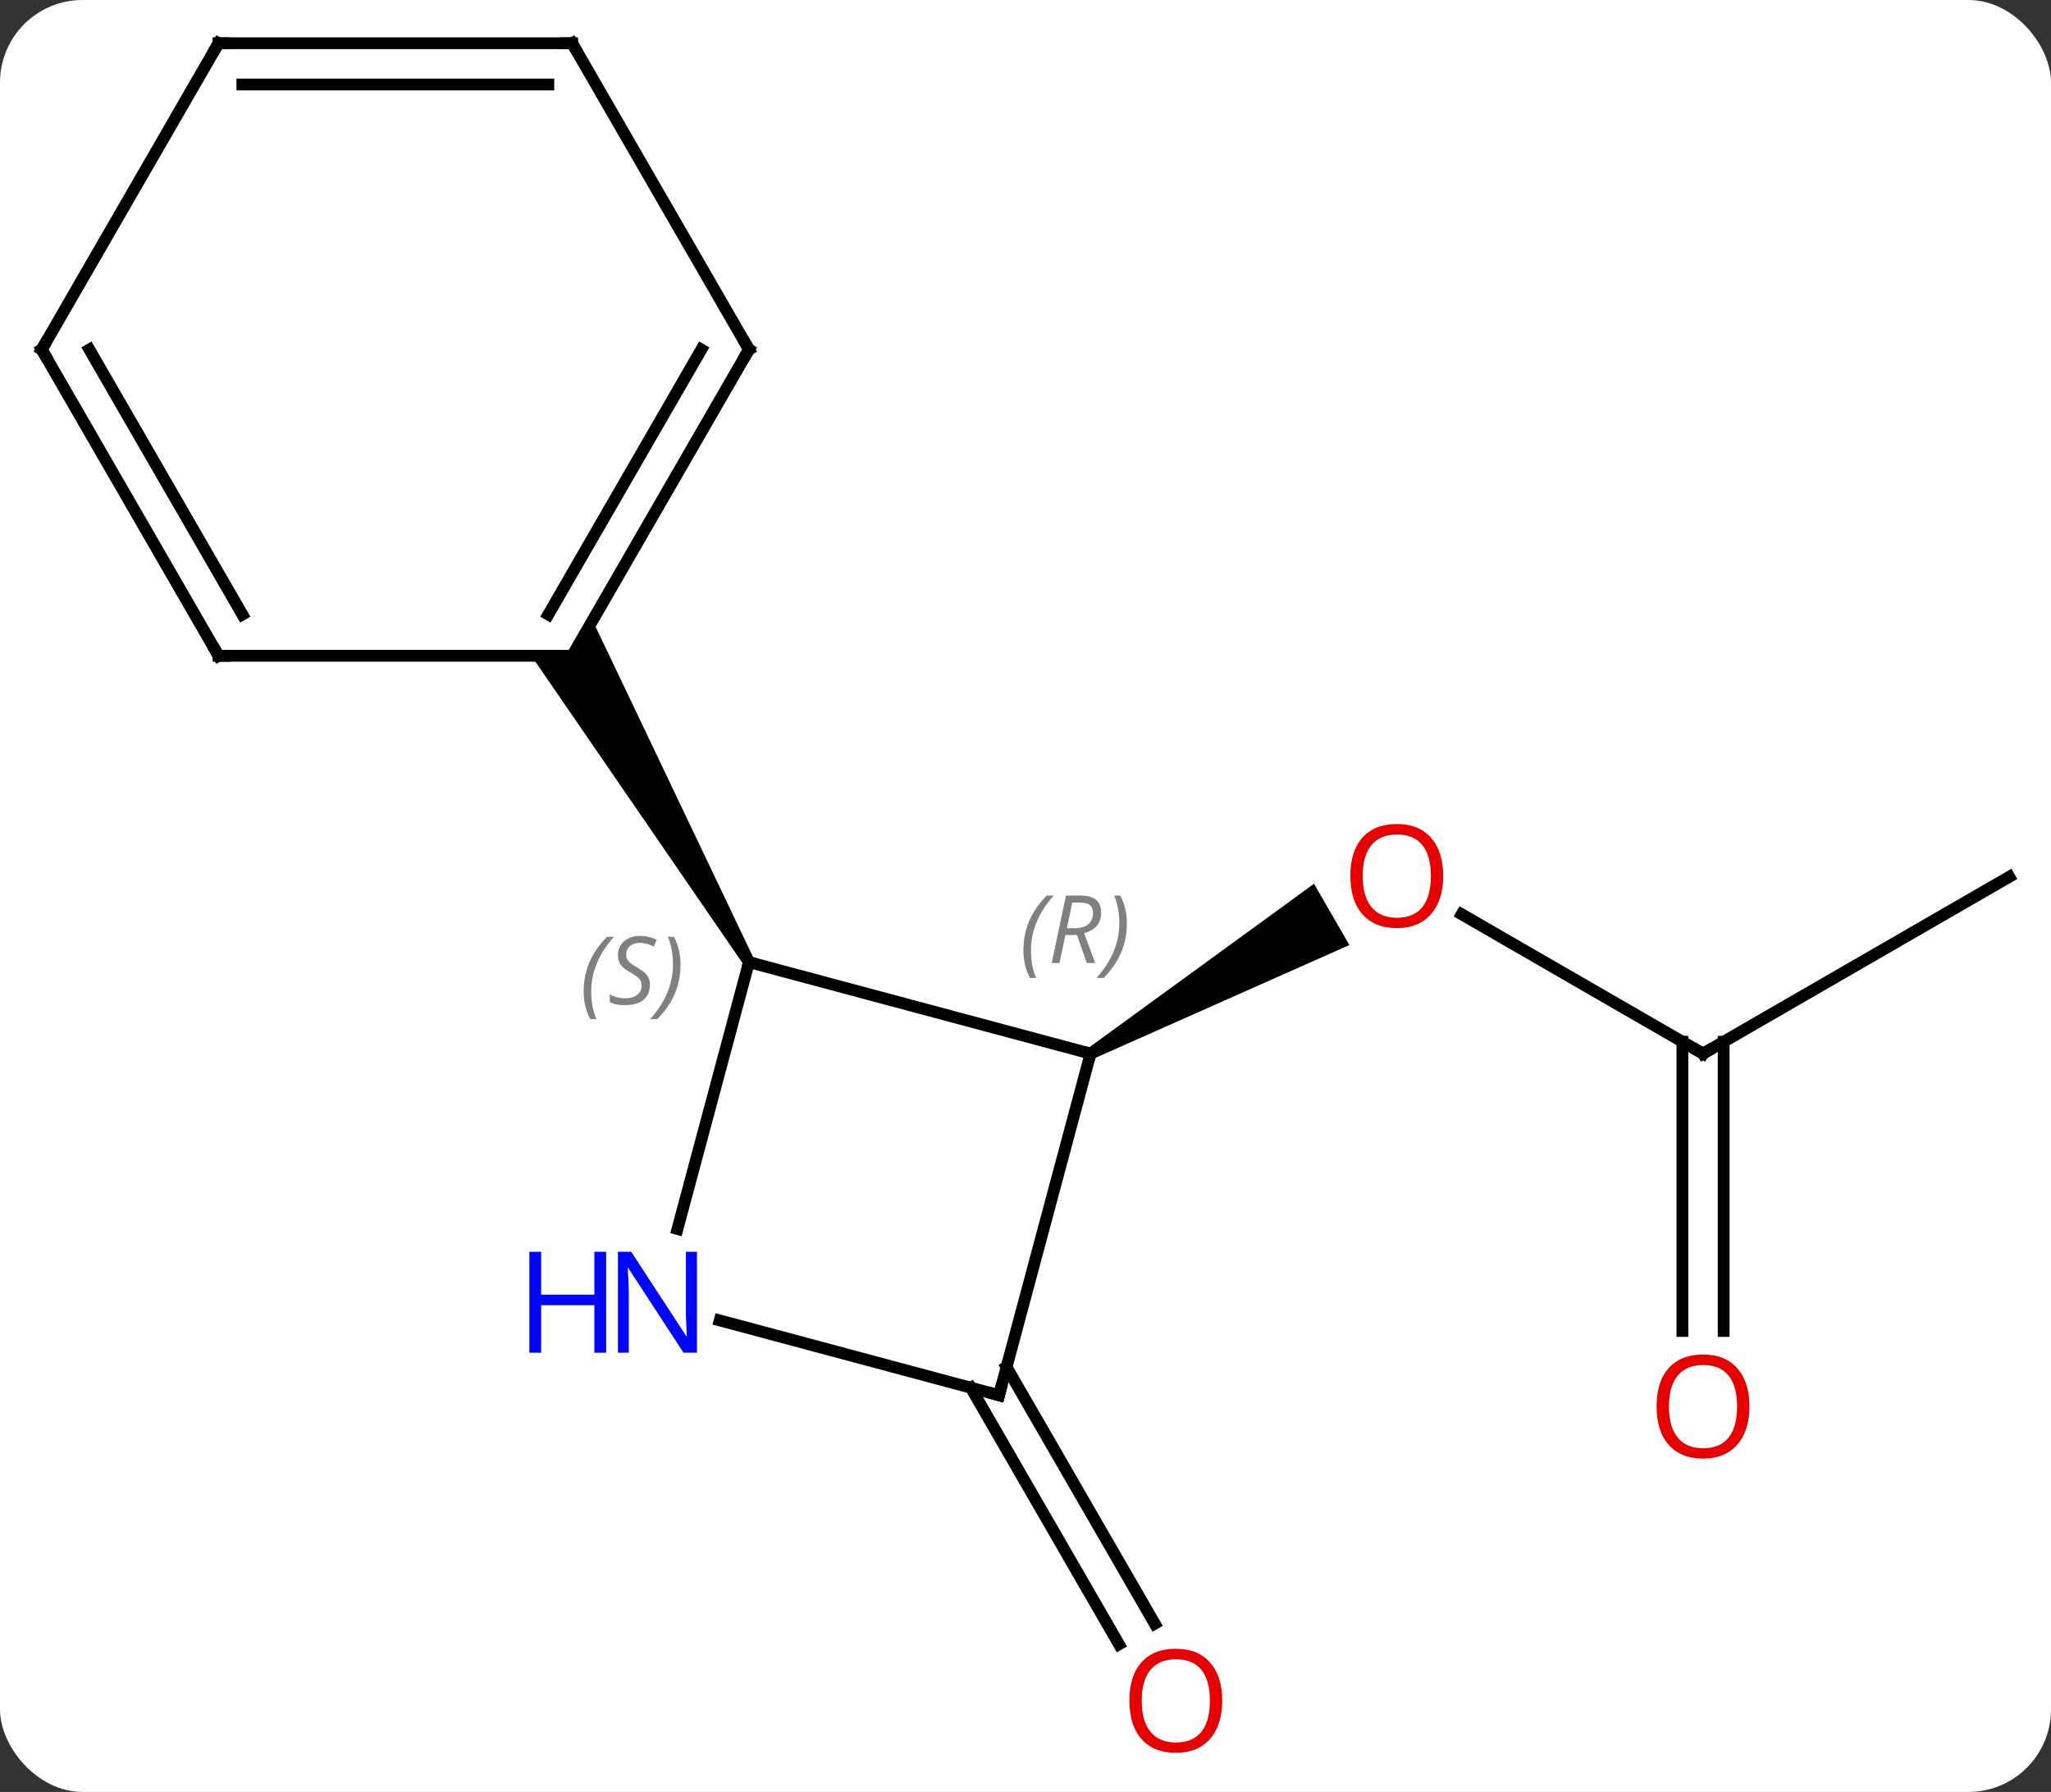 <svg width="174" viewBox="0 0 174 152" style="fill-opacity:1; color-rendering:auto; color-interpolation:auto; text-rendering:auto; stroke:black; stroke-linecap:square; stroke-miterlimit:10; shape-rendering:auto; stroke-opacity:1; fill:black; stroke-dasharray:none; font-weight:normal; stroke-width:1; font-family:'Open Sans'; font-style:normal; stroke-linejoin:miter; font-size:12; stroke-dashoffset:0; image-rendering:auto;" height="152" class="cas-substance-image" xmlns:xlink="http://www.w3.org/1999/xlink" xmlns="http://www.w3.org/2000/svg"><rect x="0" y="0" width="174" height="152" fill="#333333" stroke="none"/><svg class="cas-substance-single-component"><rect y="0" x="0" width="174" stroke="none" ry="7" rx="7" height="152" fill="white" class="cas-substance-group"/><svg y="0" x="0" width="174" viewBox="0 0 174 152" style="fill:black;" height="152" class="cas-substance-single-component-image"><svg><g><g transform="translate(87,74)" style="text-rendering:geometricPrecision; color-rendering:optimizeQuality; color-interpolation:linearRGB; stroke-linecap:butt; image-rendering:optimizeQuality;"><line y2="15.375" y1="3.554" x2="57.48" x1="37.005" style="fill:none;"/><path style="stroke:none;" d="M5.767 15.808 L5.267 14.942 L24.477 0.965 L27.477 6.162 Z"/><line y2="0.375" y1="15.375" x2="83.46" x1="57.48" style="fill:none;"/><line y2="38.898" y1="14.365" x2="55.73" x1="55.73" style="fill:none;"/><line y2="38.898" y1="14.365" x2="59.23" x1="59.23" style="fill:none;"/><line y2="41.962" y1="63.729" x2="-1.607" x1="10.962" style="fill:none;"/><line y2="43.712" y1="65.479" x2="-4.638" x1="7.931" style="fill:none;"/><line y2="15.375" y1="7.611" x2="5.517" x1="-23.46" style="fill:none;"/><line y2="30.25" y1="7.611" x2="-29.526" x1="-23.46" style="fill:none;"/><path style="stroke:none;" d="M-23.027 7.361 L-23.893 7.861 L-41.924 -18.372 L-38.46 -18.372 L-36.728 -21.372 Z"/><line y2="44.352" y1="15.375" x2="-2.247" x1="5.517" style="fill:none;"/><line y2="44.352" y1="38.004" x2="-2.247" x1="-25.941" style="fill:none;"/><line y2="-44.352" y1="-18.372" x2="-23.46" x1="-38.46" style="fill:none;"/><line y2="-44.352" y1="-21.872" x2="-27.502" x1="-40.481" style="fill:none;"/><line y2="-18.372" y1="-18.372" x2="-68.46" x1="-38.46" style="fill:none;"/><line y2="-70.332" y1="-44.352" x2="-38.46" x1="-23.46" style="fill:none;"/><line y2="-44.352" y1="-18.372" x2="-83.46" x1="-68.46" style="fill:none;"/><line y2="-44.352" y1="-21.872" x2="-79.418" x1="-66.439" style="fill:none;"/><line y2="-70.332" y1="-70.332" x2="-68.46" x1="-38.46" style="fill:none;"/><line y2="-66.832" y1="-66.832" x2="-66.439" x1="-40.481" style="fill:none;"/><line y2="-70.332" y1="-44.352" x2="-68.46" x1="-83.46" style="fill:none;"/></g><g transform="translate(87,74)" style="fill:rgb(230,0,0); text-rendering:geometricPrecision; color-rendering:optimizeQuality; image-rendering:optimizeQuality; font-family:'Open Sans'; stroke:rgb(230,0,0); color-interpolation:linearRGB;"><path style="stroke:none;" d="M35.438 0.305 Q35.438 2.367 34.398 3.547 Q33.359 4.727 31.516 4.727 Q29.625 4.727 28.594 3.562 Q27.562 2.398 27.562 0.289 Q27.562 -1.805 28.594 -2.953 Q29.625 -4.102 31.516 -4.102 Q33.375 -4.102 34.406 -2.93 Q35.438 -1.758 35.438 0.305 ZM28.609 0.305 Q28.609 2.039 29.352 2.945 Q30.094 3.852 31.516 3.852 Q32.938 3.852 33.664 2.953 Q34.391 2.055 34.391 0.305 Q34.391 -1.43 33.664 -2.32 Q32.938 -3.211 31.516 -3.211 Q30.094 -3.211 29.352 -2.312 Q28.609 -1.414 28.609 0.305 Z"/></g><g transform="translate(87,74)" style="stroke-linecap:butt; text-rendering:geometricPrecision; color-rendering:optimizeQuality; image-rendering:optimizeQuality; font-family:'Open Sans'; color-interpolation:linearRGB; stroke-miterlimit:5;"><path style="fill:none;" d="M57.047 15.125 L57.48 15.375 L57.913 15.125"/><path style="fill:rgb(230,0,0); stroke:none;" d="M61.417 45.305 Q61.417 47.367 60.378 48.547 Q59.339 49.727 57.496 49.727 Q55.605 49.727 54.574 48.562 Q53.542 47.398 53.542 45.289 Q53.542 43.195 54.574 42.047 Q55.605 40.898 57.496 40.898 Q59.355 40.898 60.386 42.07 Q61.417 43.242 61.417 45.305 ZM54.589 45.305 Q54.589 47.039 55.332 47.945 Q56.074 48.852 57.496 48.852 Q58.917 48.852 59.644 47.953 Q60.371 47.055 60.371 45.305 Q60.371 43.57 59.644 42.68 Q58.917 41.789 57.496 41.789 Q56.074 41.789 55.332 42.688 Q54.589 43.586 54.589 45.305 Z"/><path style="fill:rgb(230,0,0); stroke:none;" d="M16.691 70.262 Q16.691 72.324 15.651 73.504 Q14.612 74.684 12.769 74.684 Q10.878 74.684 9.847 73.519 Q8.816 72.355 8.816 70.246 Q8.816 68.152 9.847 67.004 Q10.878 65.855 12.769 65.855 Q14.628 65.855 15.659 67.027 Q16.691 68.199 16.691 70.262 ZM9.862 70.262 Q9.862 71.996 10.605 72.902 Q11.347 73.809 12.769 73.809 Q14.191 73.809 14.917 72.91 Q15.644 72.012 15.644 70.262 Q15.644 68.527 14.917 67.637 Q14.191 66.746 12.769 66.746 Q11.347 66.746 10.605 67.644 Q9.862 68.543 9.862 70.262 Z"/></g><g transform="translate(87,74)" style="stroke-linecap:butt; font-size:8.4px; fill:gray; text-rendering:geometricPrecision; image-rendering:optimizeQuality; color-rendering:optimizeQuality; font-family:'Open Sans'; font-style:italic; stroke:gray; color-interpolation:linearRGB; stroke-miterlimit:5;"><path style="stroke:none;" d="M-37.483 10.119 Q-37.483 8.791 -37.014 7.666 Q-36.545 6.541 -35.514 5.463 L-34.905 5.463 Q-35.874 6.526 -36.358 7.697 Q-36.842 8.869 -36.842 10.104 Q-36.842 11.432 -36.405 12.447 L-36.92 12.447 Q-37.483 11.416 -37.483 10.119 ZM-31.86 9.525 Q-31.86 10.354 -32.407 10.807 Q-32.954 11.26 -33.954 11.26 Q-34.36 11.26 -34.673 11.205 Q-34.985 11.15 -35.267 11.01 L-35.267 10.354 Q-34.642 10.682 -33.939 10.682 Q-33.314 10.682 -32.939 10.385 Q-32.564 10.088 -32.564 9.572 Q-32.564 9.26 -32.767 9.033 Q-32.97 8.807 -33.532 8.479 Q-34.126 8.15 -34.353 7.822 Q-34.579 7.494 -34.579 7.041 Q-34.579 6.307 -34.064 5.846 Q-33.548 5.385 -32.704 5.385 Q-32.329 5.385 -31.993 5.463 Q-31.657 5.541 -31.282 5.713 L-31.548 6.307 Q-31.798 6.151 -32.118 6.065 Q-32.439 5.979 -32.704 5.979 Q-33.235 5.979 -33.556 6.252 Q-33.876 6.526 -33.876 6.994 Q-33.876 7.197 -33.806 7.346 Q-33.735 7.494 -33.595 7.627 Q-33.454 7.76 -33.032 8.01 Q-32.47 8.354 -32.267 8.549 Q-32.064 8.744 -31.962 8.979 Q-31.86 9.213 -31.86 9.525 ZM-29.266 7.807 Q-29.266 9.135 -29.742 10.268 Q-30.219 11.4 -31.235 12.447 L-31.844 12.447 Q-29.907 10.291 -29.907 7.807 Q-29.907 6.479 -30.344 5.463 L-29.828 5.463 Q-29.266 6.526 -29.266 7.807 Z"/><path style="stroke:none;" d="M-0.177 6.625 Q-0.177 5.296 0.292 4.171 Q0.761 3.046 1.792 1.968 L2.401 1.968 Q1.433 3.031 0.948 4.203 Q0.464 5.375 0.464 6.609 Q0.464 7.937 0.901 8.953 L0.386 8.953 Q-0.177 7.921 -0.177 6.625 ZM3.383 5.312 L2.883 7.687 L2.227 7.687 L3.43 1.968 L4.68 1.968 Q6.415 1.968 6.415 3.406 Q6.415 4.765 4.977 5.156 L5.915 7.687 L5.196 7.687 L4.368 5.312 L3.383 5.312 ZM3.961 2.562 Q3.571 4.484 3.508 4.734 L4.165 4.734 Q4.915 4.734 5.321 4.406 Q5.727 4.078 5.727 3.453 Q5.727 2.984 5.469 2.773 Q5.211 2.562 4.618 2.562 L3.961 2.562 ZM8.601 4.312 Q8.601 5.64 8.124 6.773 Q7.647 7.906 6.632 8.953 L6.022 8.953 Q7.96 6.796 7.96 4.312 Q7.96 2.984 7.522 1.968 L8.038 1.968 Q8.601 3.031 8.601 4.312 Z"/></g><g transform="translate(87,74)" style="stroke-linecap:butt; fill:rgb(0,5,255); text-rendering:geometricPrecision; color-rendering:optimizeQuality; image-rendering:optimizeQuality; font-family:'Open Sans'; stroke:rgb(0,5,255); color-interpolation:linearRGB; stroke-miterlimit:5;"><path style="stroke:none;" d="M-27.872 40.744 L-29.013 40.744 L-33.701 33.557 L-33.747 33.557 Q-33.654 34.822 -33.654 35.869 L-33.654 40.744 L-34.576 40.744 L-34.576 32.182 L-33.451 32.182 L-28.779 39.338 L-28.732 39.338 Q-28.732 39.182 -28.779 38.322 Q-28.826 37.463 -28.81 37.088 L-28.81 32.182 L-27.872 32.182 L-27.872 40.744 Z"/><path style="stroke:none;" d="M-35.576 40.744 L-36.576 40.744 L-36.576 36.713 L-41.091 36.713 L-41.091 40.744 L-42.091 40.744 L-42.091 32.182 L-41.091 32.182 L-41.091 35.822 L-36.576 35.822 L-36.576 32.182 L-35.576 32.182 L-35.576 40.744 Z"/><path style="fill:none; stroke:black;" d="M-2.118 43.869 L-2.247 44.352 L-2.73 44.223"/><path style="fill:none; stroke:black;" d="M-23.71 -43.919 L-23.46 -44.352 L-23.71 -44.785"/><path style="fill:none; stroke:black;" d="M-67.96 -18.372 L-68.46 -18.372 L-68.71 -18.805"/><path style="fill:none; stroke:black;" d="M-38.21 -69.899 L-38.46 -70.332 L-38.96 -70.332"/><path style="fill:none; stroke:black;" d="M-83.21 -43.919 L-83.46 -44.352 L-83.21 -44.785"/><path style="fill:none; stroke:black;" d="M-67.96 -70.332 L-68.46 -70.332 L-68.71 -69.899"/></g></g></svg></svg></svg></svg>